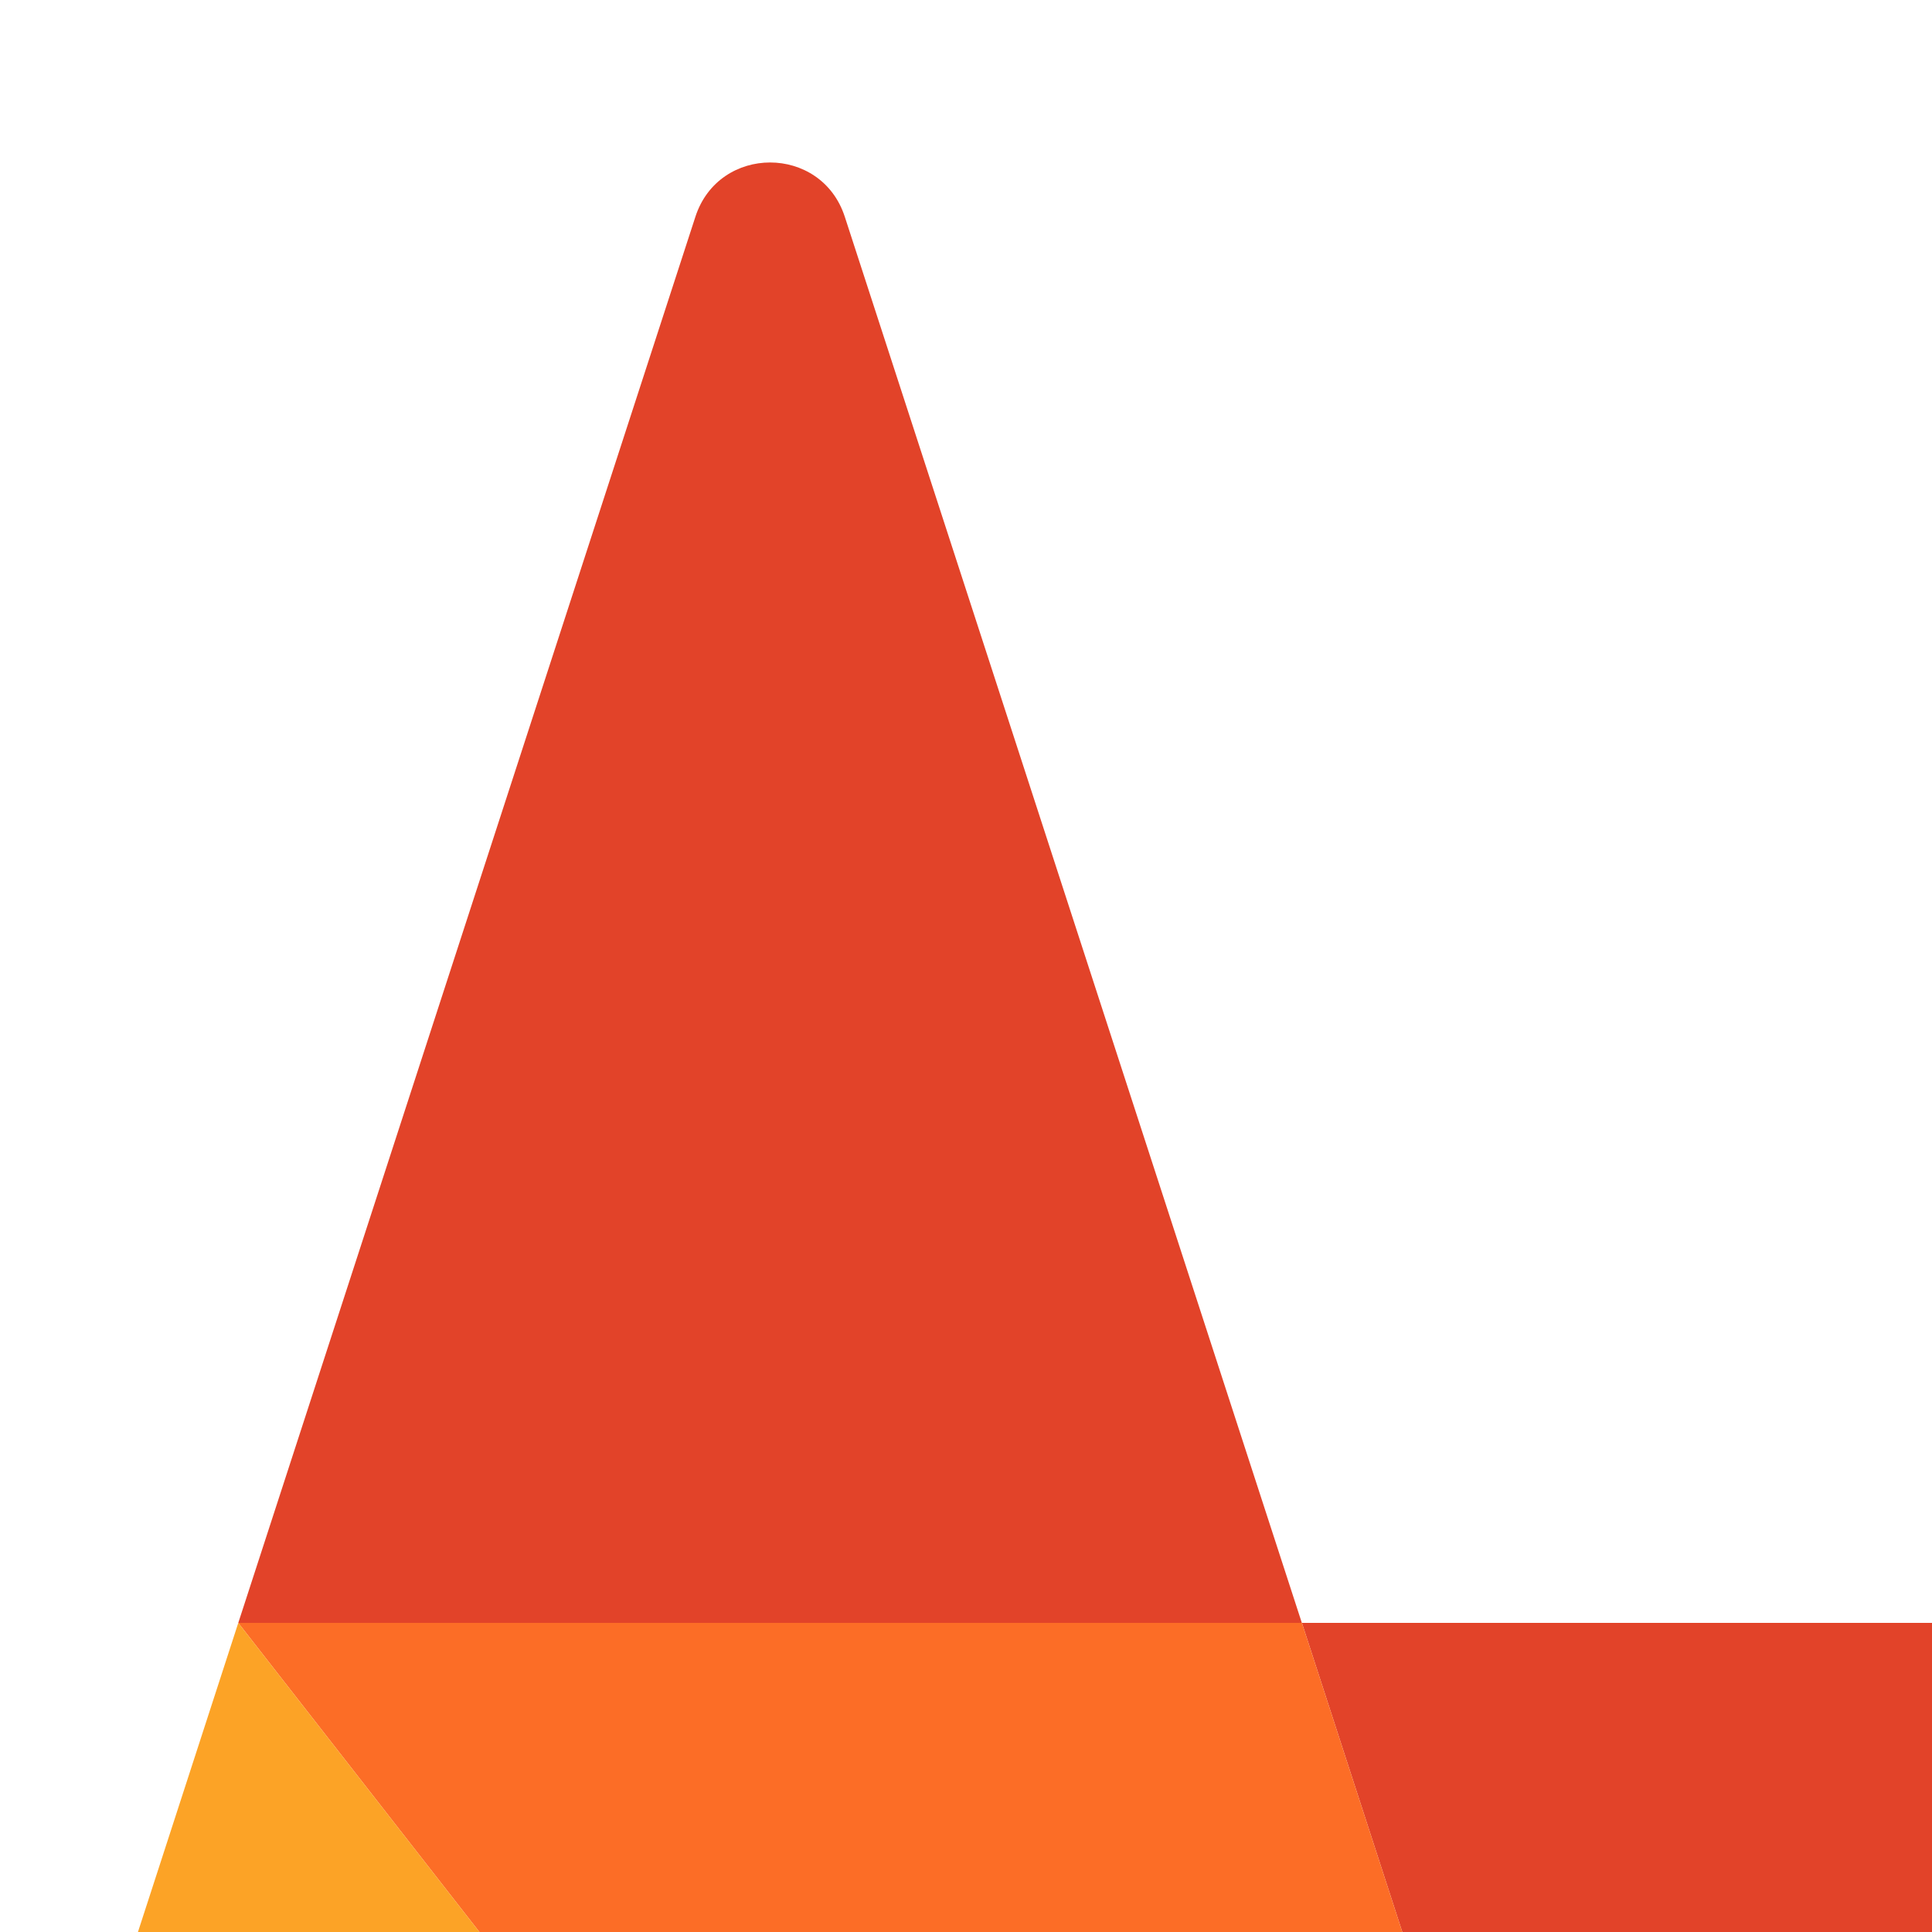 <svg xmlns="http://www.w3.org/2000/svg" width="30" height="30" fill-rule="evenodd"><path d="M32 61.477L43.784 25.2H20.216z" fill="#e24329"/><path d="M32 61.477L20.216 25.2H3.7z" fill="#fc6d26"/><path d="M3.7 25.2L.12 36.23a2.44 2.44 0 0 0 .886 2.728L32 61.477z" fill="#fca326"/><path d="M3.7 25.2h16.515L13.118 3.366c-.365-1.124-1.955-1.124-2.32 0z" fill="#e24329"/><path d="M32 61.477L43.784 25.2H60.3z" fill="#fc6d26"/><path d="M60.3 25.2l3.58 11.02a2.44 2.44 0 0 1-.886 2.728L32 61.477z" fill="#fca326"/><path d="M60.3 25.2H43.784l7.098-21.844c.365-1.124 1.955-1.124 2.32 0z" fill="#e24329"/></svg>
